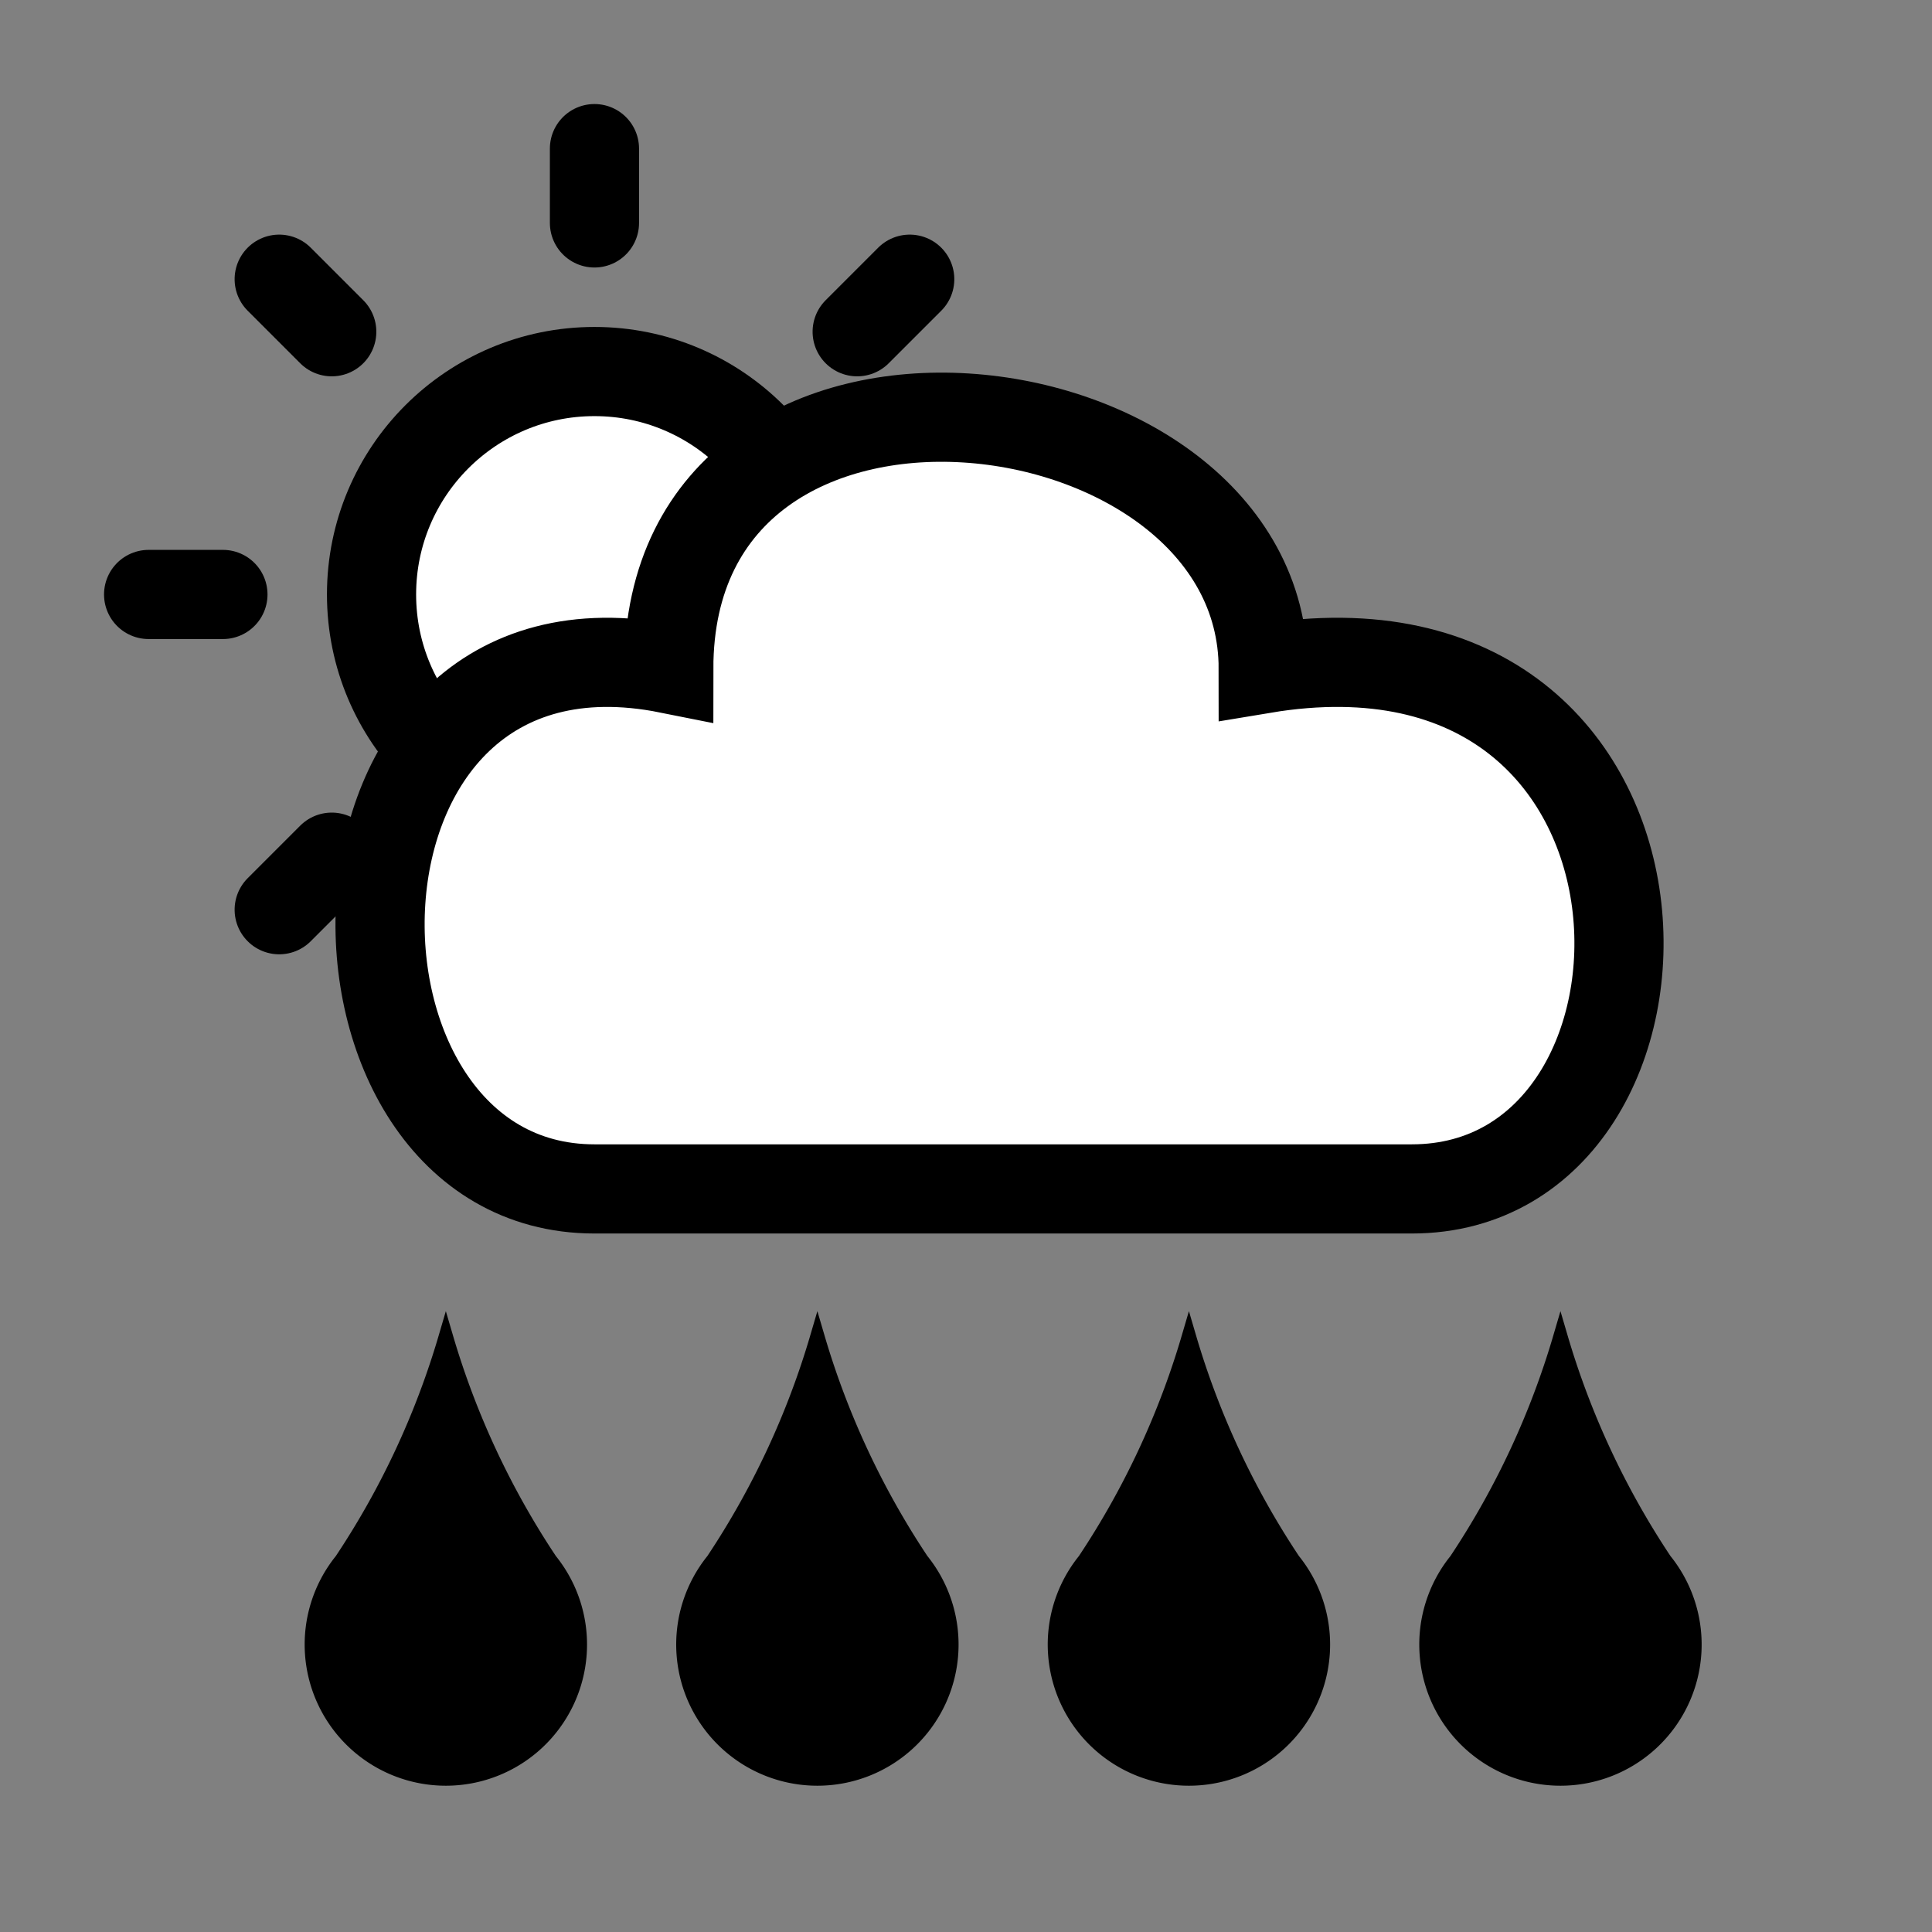 <?xml version="1.0" encoding="utf-8"?>
<svg version="1.1" id="Layer_1" xmlns="http://www.w3.org/2000/svg" xmlns:xlink="http://www.w3.org/1999/xlink"
  viewBox="0 0 130 130" style="background-color: white" stroke="black" fill="white"
  stroke-width="6">
  <rect x="0" y="0" width="130" height="130" fill="#808080" stroke="none"/>
  <g>
    <path id="ray" d="M 15 40 L 10 40" stroke-linecap="round" stroke-width="6" />
    <use xlink:href="#ray" transform="rotate(-45 40 40)" />
    <use xlink:href="#ray" transform="rotate(45 40 40)" />
    <use xlink:href="#ray" transform="rotate(90 40 40)" />
    <use xlink:href="#ray" transform="rotate(135 40 40)" />
    <circle cx="40" cy="40" r="15" />
  </g>
  <path d="M 40 80 C 20 80, 20 40, 45 45 C 45 20, 85 25, 85 45 C 115 40, 115 80, 95 80 z" />
  <g id="drop" transform="translate(15 0)">
    <path d="M 58 105 A 9 9 0 1 0 72 105 A 55 55 0 0 1 65 90 A 55 55 0 0 1 58 105" stroke-width="1" fill="black" />

  </g>
  <use xlink:href="#drop" transform="translate(-25)" />
  <use xlink:href="#drop" transform="translate(25)" />
  <use xlink:href="#drop" transform="translate(-50)" />
</svg>